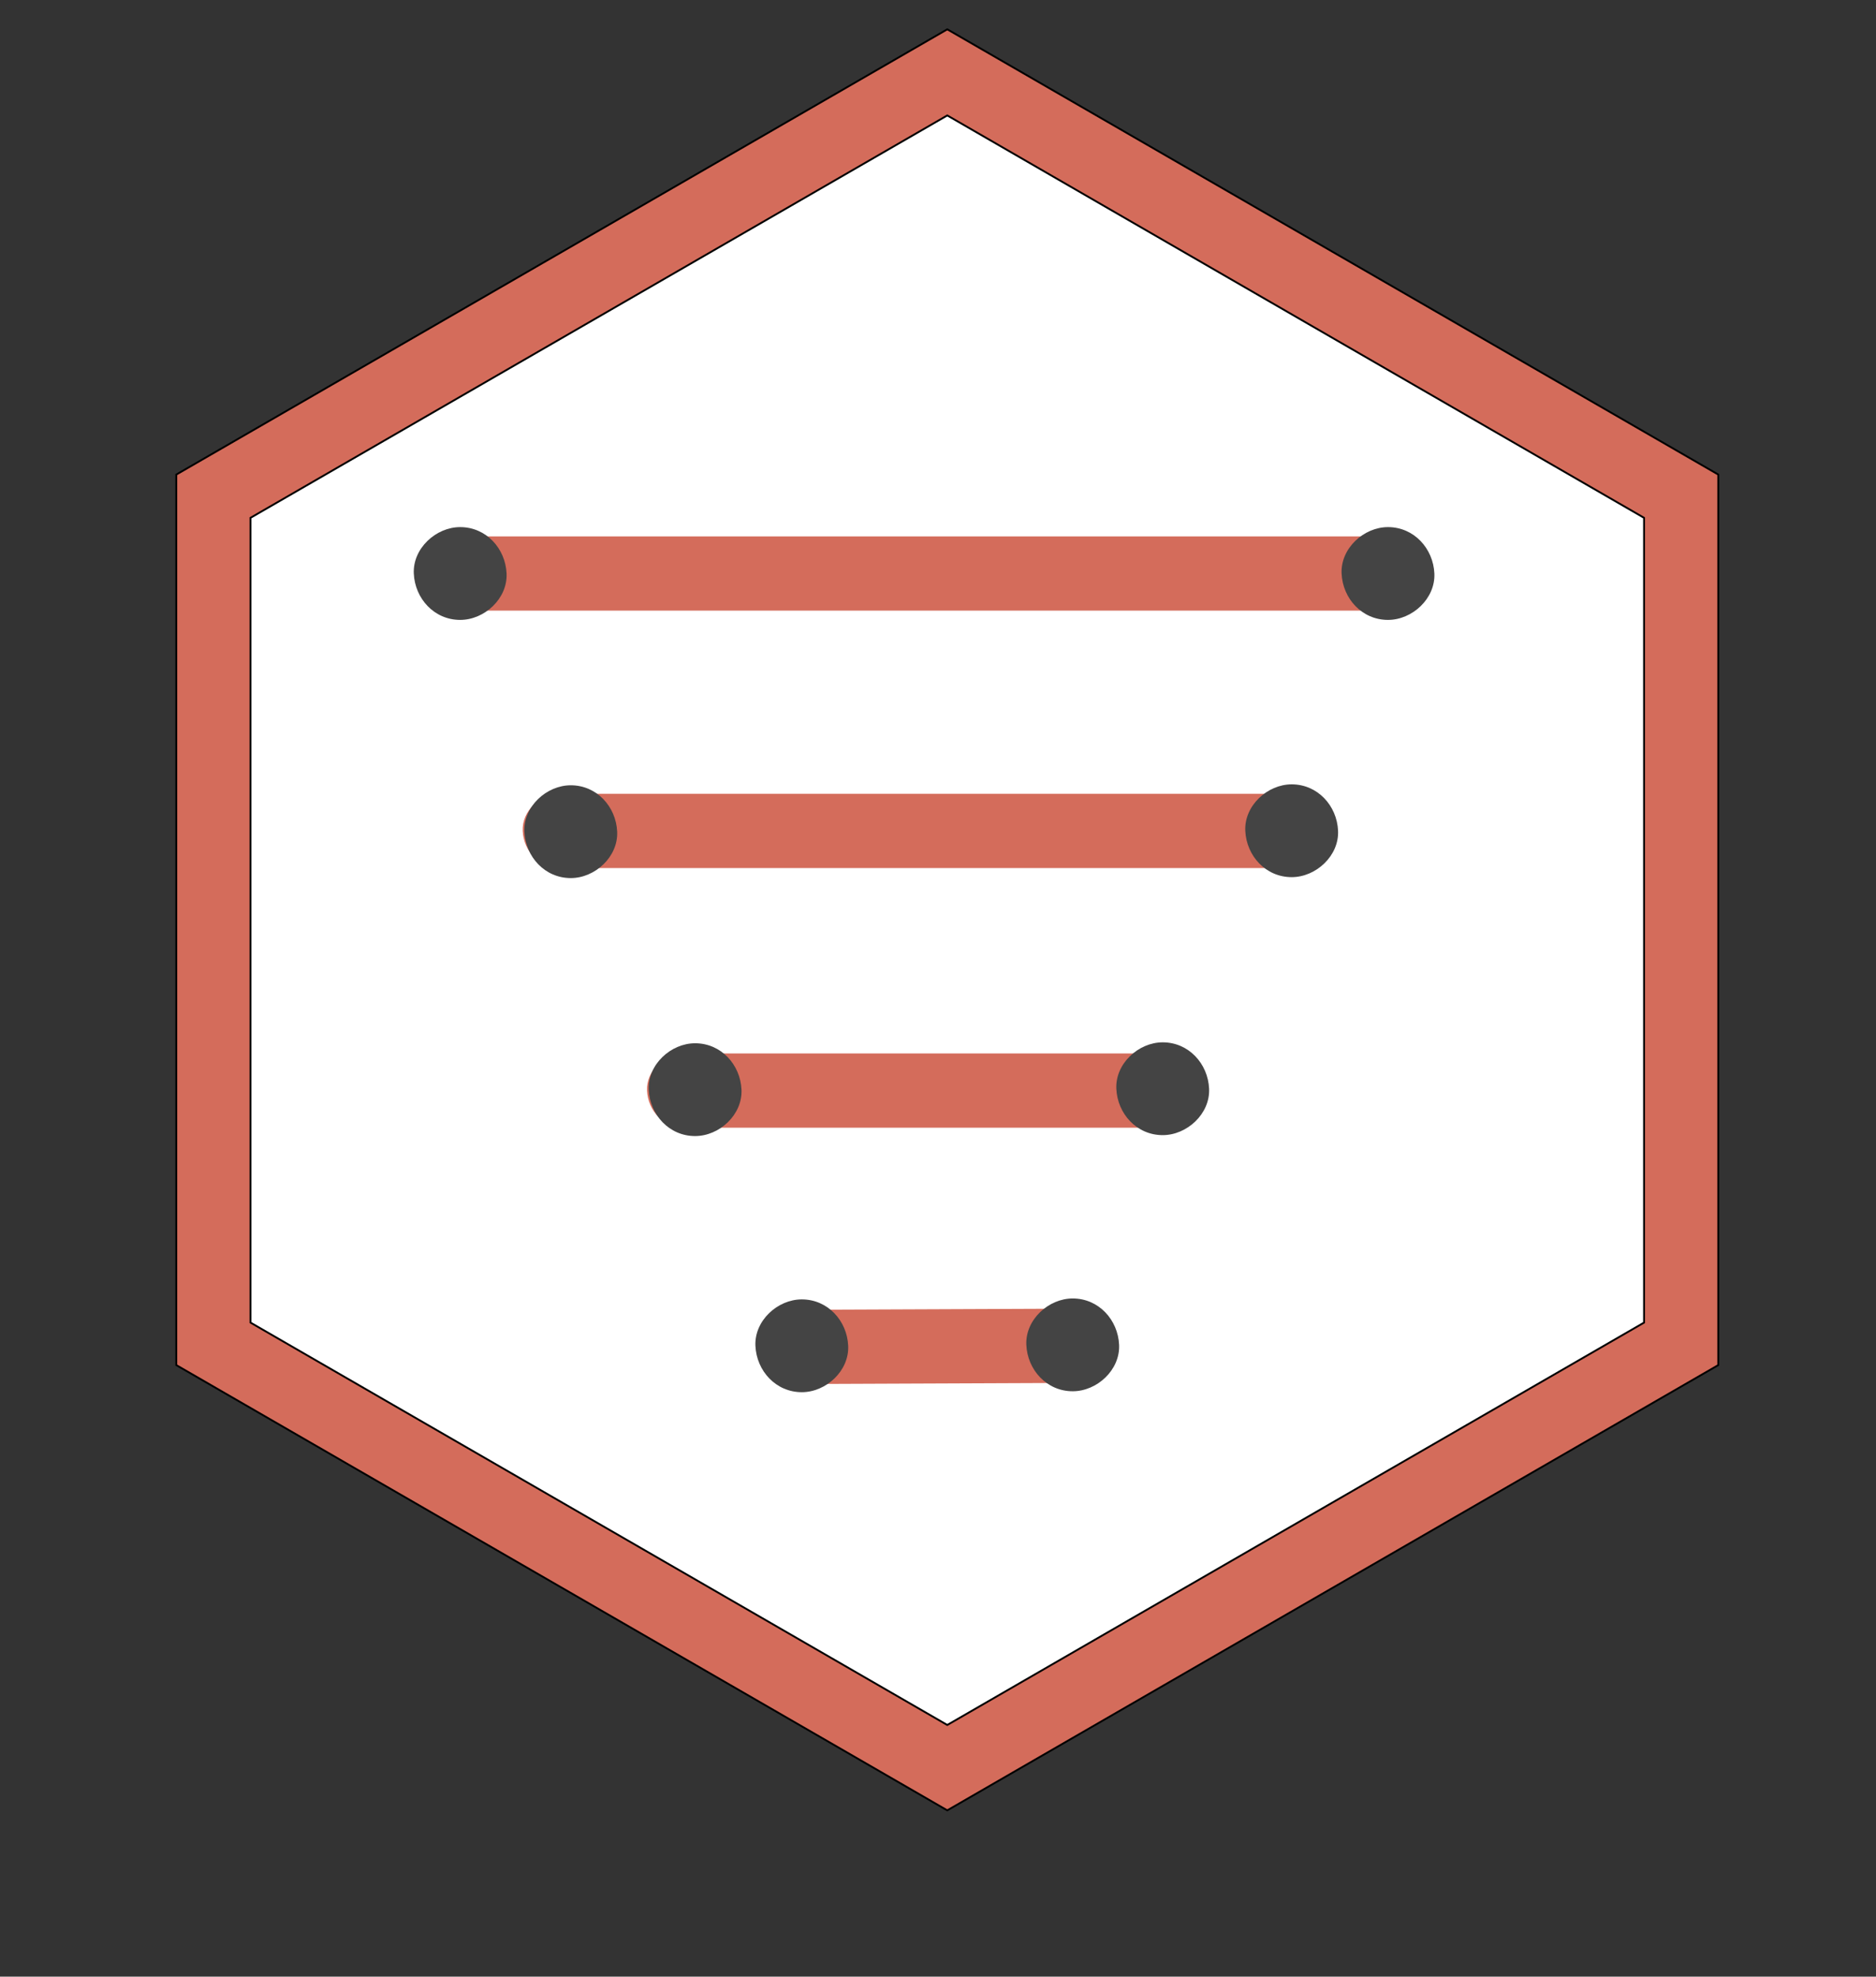 <?xml version="1.0" encoding="utf-8"?>
<!-- Generator: Adobe Illustrator 22.1.0, SVG Export Plug-In . SVG Version: 6.00 Build 0)  -->
<svg version="1.1" id="Layer_1" xmlns="http://www.w3.org/2000/svg" xmlns:xlink="http://www.w3.org/1999/xlink" x="0px" y="0px"
	 viewBox="0 0 1011 1065" style="enable-background:new 0 0 1011 1065;" xml:space="preserve">
<rect x="0" y="0" width="1011" height="1065" fill="#333333" stroke="none"/>
<style type="text/css">
	.st0{fill:#D46C5B;}
	.st1{fill:#FFFFFF;}
	.st2{fill:none;stroke:#000000;stroke-miterlimit:10;}
	.st3{fill:#444444;}
</style>
<g id="XMLID_1_">
	<g>
		<path class="st0" d="M926,255.7v479.8L510.5,975.4L95,735.5V255.7L510.5,15.8L926,255.7z M886,712.6l0-433.6L510.5,62.2L135,279
			v433.6l375.5,216.8L886,712.6z"/>
		<polygon class="st1" points="886,279 886,712.6 510.5,929.4 135,712.6 135,279 510.5,62.2 		"/>
	</g>
	<g>
		<polygon class="st2" points="926,735.5 510.5,975.4 95,735.5 95,255.7 510.5,15.8 926,255.7 		"/>
		<polygon class="st2" points="886,712.6 510.5,929.4 135,712.6 135,279 510.5,62.2 886,279 		"/>
	</g>
</g>
<g>
	<g>
		<path class="st0" d="M248.2,329c130,0,259.9,0,389.9,0c36.7,0,73.3,0,110,0c10.5,0,20.5-9.2,20-20c-0.5-10.8-8.8-20-20-20
			c-130,0-259.9,0-389.9,0c-36.7,0-73.3,0-110,0c-10.5,0-20.5,9.2-20,20C228.7,319.8,237,329,248.2,329L248.2,329z"/>
	</g>
</g>
<g>
	<g>
		<path class="st0" d="M301.7,467.7c102.2,0,204.5,0,306.7,0c29.2,0,58.4,0,87.6,0c10.5,0,20.5-9.2,20-20c-0.5-10.8-8.8-20-20-20
			c-102.2,0-204.5,0-306.7,0c-29.2,0-58.4,0-87.6,0c-10.5,0-20.5,9.2-20,20C282.2,458.5,290.5,467.7,301.7,467.7L301.7,467.7z"/>
	</g>
</g>
<g>
	<g>
		<path class="st0" d="M368.7,607.6c66.9,0,133.8,0,200.7,0c19.2,0,38.4,0,57.6,0c10.5,0,20.5-9.2,20-20c-0.5-10.8-8.8-20-20-20
			c-66.9,0-133.8,0-200.7,0c-19.2,0-38.4,0-57.6,0c-10.5,0-20.5,9.2-20,20C349.2,598.4,357.5,607.6,368.7,607.6L368.7,607.6z"/>
	</g>
</g>
<g>
	<g>
		<path class="st0" d="M432.6,745.7c48.4-0.2,96.9-0.4,145.3-0.6c10.5,0,20.5-9.2,20-20c-0.5-10.8-8.8-20-20-20
			c-48.4,0.2-96.9,0.4-145.3,0.6c-10.5,0-20.5,9.2-20,20C413,736.5,421.4,745.7,432.6,745.7L432.6,745.7z"/>
	</g>
</g>
<g>
	<g>
		<path class="st3" d="M248,334c13.1,0,25.6-11.5,25-25c-0.6-13.5-11-25-25-25c-13.1,0-25.6,11.5-25,25C223.6,322.5,234,334,248,334
			L248,334z"/>
	</g>
</g>
<g>
	<g>
		<path class="st3" d="M748,334c13.1,0,25.6-11.5,25-25c-0.6-13.5-11-25-25-25c-13.1,0-25.6,11.5-25,25C723.6,322.5,734,334,748,334
			L748,334z"/>
	</g>
</g>
<g>
	<g>
		<path class="st3" d="M307.6,473.1c13.1,0,25.6-11.5,25-25c-0.6-13.5-11-25-25-25c-13.1,0-25.6,11.5-25,25
			C283.2,461.6,293.6,473.1,307.6,473.1L307.6,473.1z"/>
	</g>
</g>
<g>
	<g>
		<path class="st3" d="M696.1,472.6c13.1,0,25.6-11.5,25-25c-0.6-13.5-11-25-25-25c-13.1,0-25.6,11.5-25,25
			C671.7,461.1,682.1,472.6,696.1,472.6L696.1,472.6z"/>
	</g>
</g>
<g>
	<g>
		<path class="st3" d="M374.6,612.1c13.1,0,25.6-11.5,25-25c-0.6-13.5-11-25-25-25c-13.1,0-25.6,11.5-25,25
			C350.2,600.6,360.6,612.1,374.6,612.1L374.6,612.1z"/>
	</g>
</g>
<g>
	<g>
		<path class="st3" d="M626.6,611.6c13.1,0,25.6-11.5,25-25c-0.6-13.5-11-25-25-25c-13.1,0-25.6,11.5-25,25
			C602.2,600.1,612.6,611.6,626.6,611.6L626.6,611.6z"/>
	</g>
</g>
<g>
	<g>
		<path class="st3" d="M432.1,750.1c13.1,0,25.6-11.5,25-25c-0.6-13.5-11-25-25-25c-13.1,0-25.6,11.5-25,25
			C407.7,738.6,418.1,750.1,432.1,750.1L432.1,750.1z"/>
	</g>
</g>
<g>
	<g>
		<path class="st3" d="M578.1,749.6c13.1,0,25.6-11.5,25-25c-0.6-13.5-11-25-25-25c-13.1,0-25.6,11.5-25,25
			C553.7,738.1,564.1,749.6,578.1,749.6L578.1,749.6z"/>
	</g>
</g>
</svg>

